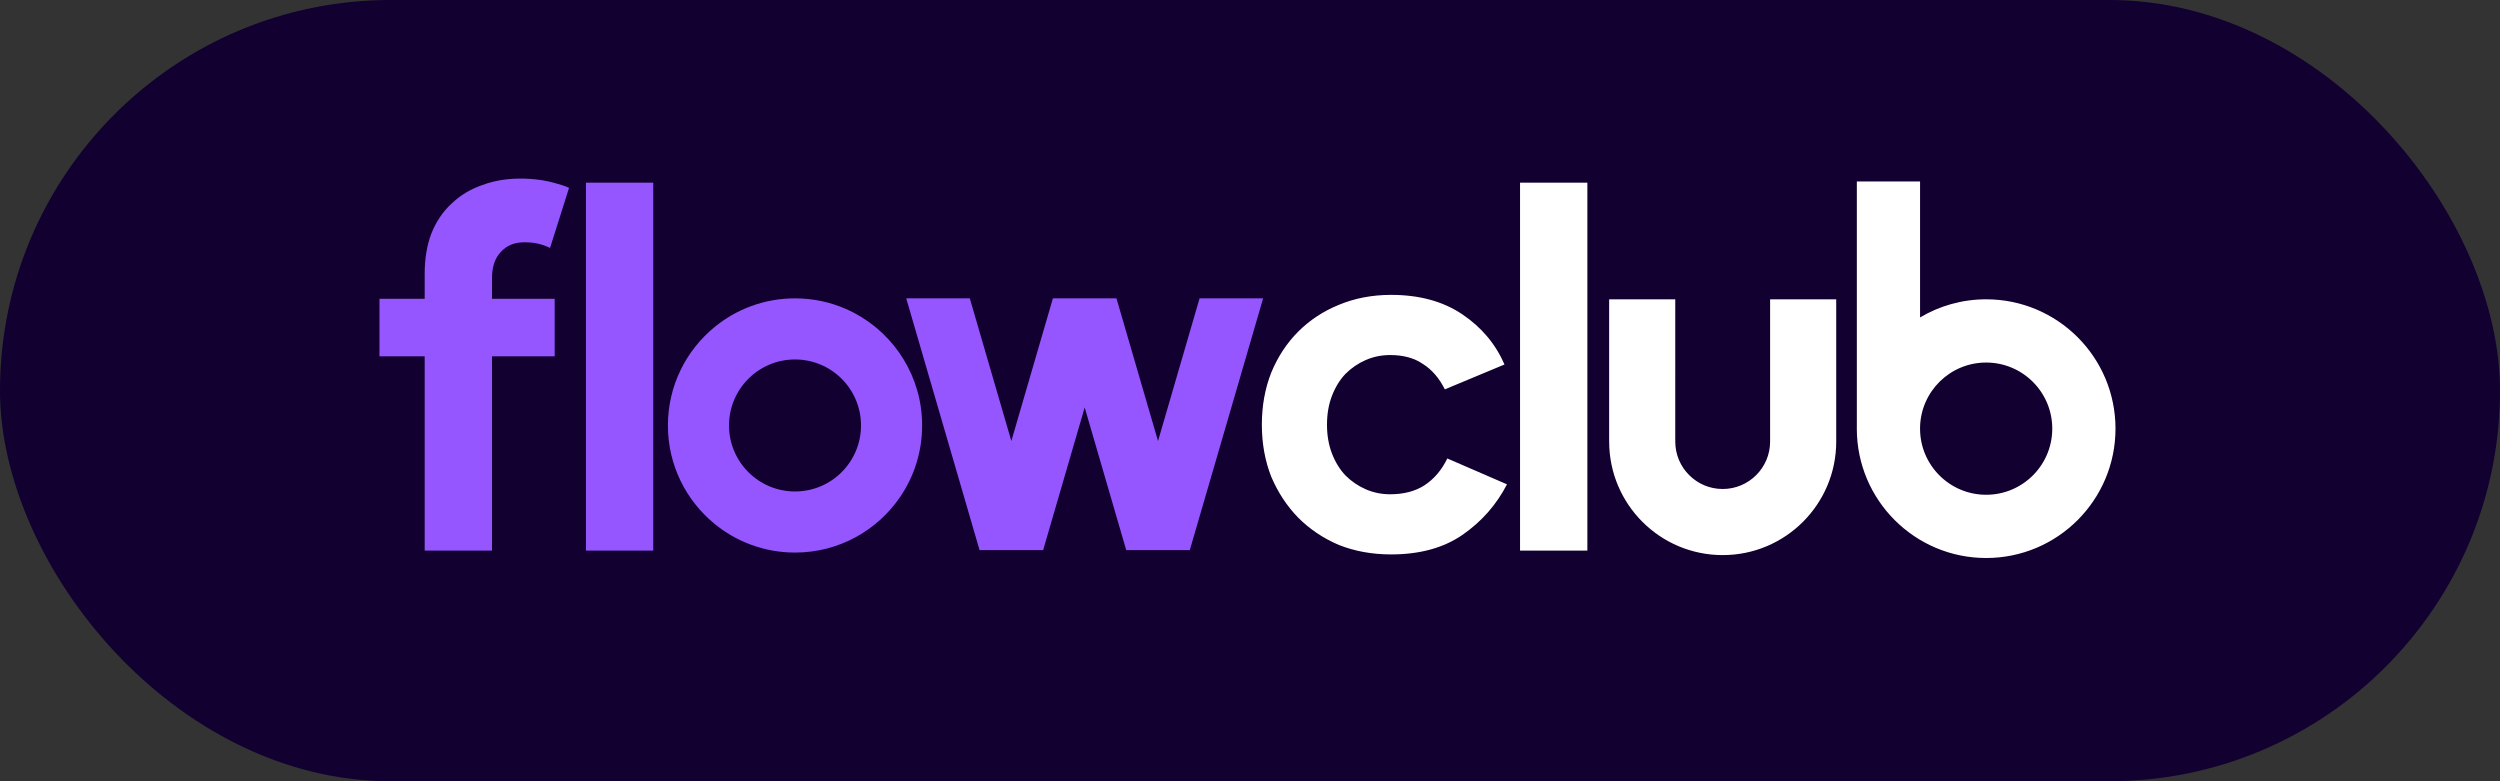 <svg xmlns="http://www.w3.org/2000/svg" width="224" height="70" fill="none" viewBox="0 0 224 70">
    <rect x="0" y="0" width="224" height="70" fill="#333333" stroke="none"/>
    <rect width="224" height="70" fill="#120030" rx="35"/>
    <path fill="#9555FF" fill-rule="evenodd" d="M52.5 16.368h6.03v32.965H52.5V16.368zm-2.8 10.405h-5.617v-1.841c0-1.013.26-1.796.782-2.348.522-.584 1.228-.875 2.118-.875h.04c.311.002.588.02.832.054.152.022.291.05.417.084.369.092.706.215 1.013.368l1.704-5.386c-.422-.178-.884-.331-1.386-.46-.101-.027-.204-.052-.31-.076-.093-.022-.188-.043-.284-.063-.618-.129-1.28-.203-1.985-.224-.135-.004-.271-.006-.409-.006-.385 0-.76.019-1.125.056-.828.085-1.604.266-2.328.543-1.044.368-1.95.92-2.716 1.657-.768.706-1.366 1.596-1.796 2.67-.399 1.044-.599 2.256-.599 3.637v2.21H34v5.157h4.051v17.403h6.032V31.93H49.7v-5.157zm38.07 22.518h5.695l3.723-12.783 3.723 12.783h5.695l6.571-22.559h-5.695l-3.723 12.784-3.724-12.784h-5.694l-3.724 12.784-3.723-12.784h-5.695l6.571 22.56zm-12-21.62c-1.39-.604-2.924-.939-4.536-.939-2.744 0-5.262.97-7.228 2.587-2.54 2.089-4.161 5.256-4.161 8.802 0 3.546 1.62 6.714 4.161 8.802 1.966 1.617 4.484 2.587 7.228 2.587 3.927 0 7.39-1.987 9.437-5.01 1.232-1.82 1.952-4.016 1.952-6.379 0-4.35-2.44-8.13-6.025-10.049-.27-.144-.546-.278-.828-.4zm-4.536 16.364c3.266 0 5.913-2.648 5.913-5.914 0-3.266-2.647-5.913-5.913-5.913-3.266 0-5.914 2.647-5.914 5.913 0 3.266 2.648 5.914 5.914 5.914z" clip-rule="evenodd"/>
    <path fill="#fff" fill-rule="evenodd" d="M172.038 16.259h-5.665v21.954l-.002.194c0 6.4 5.189 11.59 11.589 11.59 6.401 0 11.589-5.19 11.589-11.59 0-6.4-5.188-11.589-11.589-11.589-2.163 0-4.189.593-5.922 1.625V16.26zm-.001 22.148h.001v-.138c.074-3.208 2.697-5.785 5.922-5.785 3.271 0 5.923 2.652 5.923 5.923 0 3.272-2.652 5.924-5.923 5.924s-5.923-2.652-5.923-5.924zM142.228 16.37h-6.032v32.964h6.032V16.37zm-11.212 31.57c1.723-1.188 3.059-2.703 4.01-4.544l-5.346-2.317c-.505 1.04-1.188 1.842-2.05 2.406-.831.535-1.856.802-3.074.802-.772 0-1.5-.149-2.183-.446-.683-.297-1.292-.712-1.826-1.247-.505-.535-.906-1.188-1.203-1.96-.297-.773-.446-1.634-.446-2.584 0-.95.149-1.812.446-2.584.297-.772.698-1.426 1.203-1.96.534-.535 1.143-.95 1.826-1.248.683-.297 1.411-.445 2.183-.445 1.188 0 2.168.267 2.941.802.801.505 1.455 1.262 1.96 2.272l5.346-2.228c-.802-1.841-2.064-3.341-3.787-4.5-1.723-1.158-3.846-1.737-6.371-1.737-1.693 0-3.252.297-4.677.891-1.396.565-2.614 1.367-3.653 2.406-1.01 1.01-1.812 2.227-2.406 3.653-.564 1.426-.847 2.985-.847 4.678s.283 3.252.847 4.678c.594 1.395 1.396 2.613 2.406 3.653 1.039 1.04 2.257 1.856 3.653 2.45 1.425.564 2.984.846 4.677.846 2.555 0 4.678-.579 6.371-1.737zm19.087-21.122h-5.923v12.62h.001v.126c0 5.618 4.554 10.173 10.172 10.173s10.173-4.555 10.173-10.173l-.001-.129V26.818h-5.923v12.617h-.002c.002.043.002.086.002.13 0 2.346-1.902 4.249-4.249 4.249-2.347 0-4.249-1.903-4.249-4.25 0-.043 0-.086.002-.129h-.003V26.818z" clip-rule="evenodd"/>
</svg>
